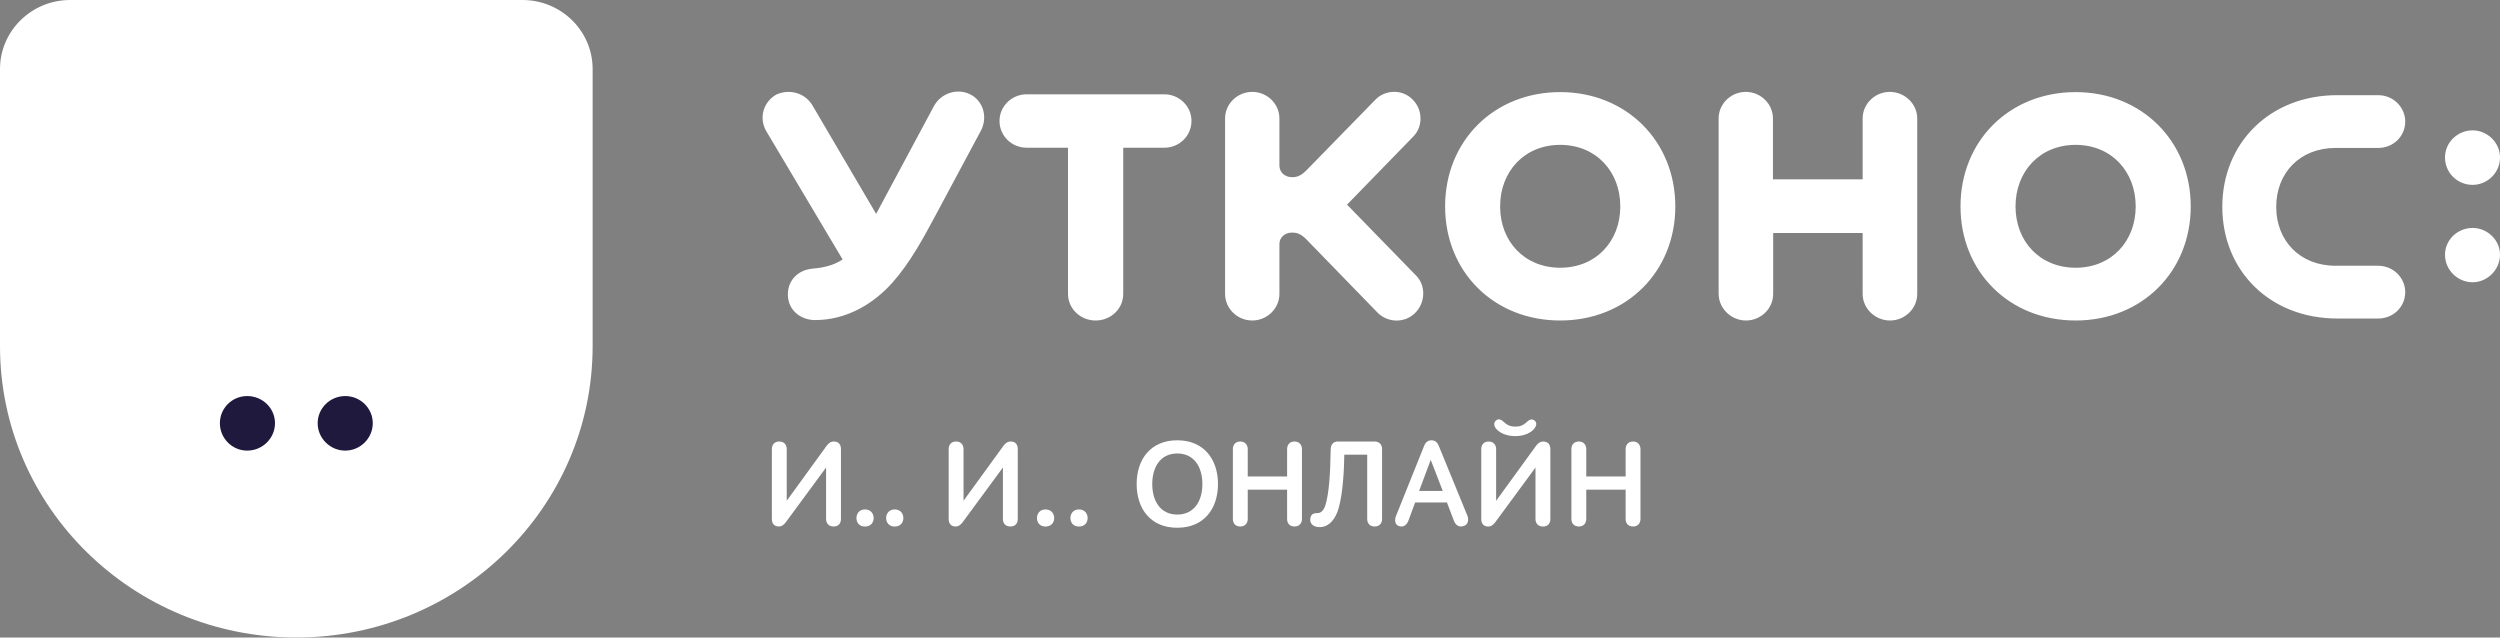 <svg width="200" height="51" viewBox="0 0 200 51" fill="none" xmlns="http://www.w3.org/2000/svg">
<rect x="0" y="0" width="200" height="51" fill="#808080" stroke="none"/>
<path fill-rule="evenodd" clip-rule="evenodd" d="M197.809 22.58C198.975 22.58 200 21.595 200 20.382C200 19.186 198.975 18.236 197.809 18.236C196.607 18.236 195.6 19.186 195.6 20.382C195.6 21.595 196.607 22.58 197.809 22.58ZM197.809 14.789C198.975 14.789 200 13.84 200 12.591C200 11.396 198.975 10.428 197.809 10.428C196.607 10.428 195.6 11.396 195.6 12.591C195.6 13.84 196.607 14.789 197.809 14.789ZM129.624 16.513C129.624 19.309 127.68 21.419 124.817 21.419C121.953 21.419 120.009 19.309 120.009 16.513C120.009 13.717 121.953 11.589 124.817 11.589C127.68 11.589 129.624 13.717 129.624 16.513ZM115.609 16.513C115.609 21.753 119.514 25.64 124.817 25.64C130.119 25.64 134.025 21.736 134.025 16.513C134.025 11.272 130.083 7.368 124.817 7.368C119.514 7.368 115.609 11.272 115.609 16.513ZM110.201 25.007C111.014 25.833 112.374 25.868 113.205 25.042C114.018 24.251 114.106 22.879 113.294 22.052L107.762 16.372L113.082 10.903C113.876 10.077 113.806 8.722 112.993 7.949C112.18 7.122 110.819 7.158 110.023 7.984L104.528 13.611C104.05 14.104 103.714 14.174 103.361 14.174C102.813 14.174 102.353 13.805 102.353 13.242V9.478C102.353 8.3 101.363 7.351 100.179 7.351C98.996 7.351 98.006 8.3 98.006 9.478V23.512C98.006 24.69 98.996 25.64 100.179 25.64C101.363 25.64 102.353 24.69 102.353 23.512V19.52C102.353 18.975 102.813 18.606 103.361 18.606C103.714 18.606 104.05 18.676 104.528 19.168L110.201 25.007ZM190.262 11.835C191.464 11.835 192.418 10.903 192.418 9.725C192.418 8.582 191.464 7.614 190.262 7.614H186.975C181.602 7.614 177.785 11.431 177.785 16.548C177.785 21.665 181.602 25.481 186.975 25.481H190.262C191.464 25.481 192.418 24.549 192.418 23.371C192.418 22.228 191.464 21.261 190.262 21.261H186.851C183.988 21.261 182.097 19.256 182.097 16.548C182.097 13.84 183.988 11.835 186.851 11.835H190.262ZM170.856 16.513C170.856 19.309 168.912 21.419 166.05 21.419C163.186 21.419 161.242 19.309 161.242 16.513C161.242 13.717 163.186 11.589 166.05 11.589C168.912 11.589 170.856 13.717 170.856 16.513ZM156.841 16.513C156.841 21.753 160.747 25.64 166.05 25.64C171.352 25.64 175.258 21.736 175.258 16.513C175.258 11.272 171.316 7.368 166.05 7.368C160.747 7.368 156.841 11.272 156.841 16.513ZM70.091 17.11L64.991 8.423C64.407 7.439 63.171 7.087 62.11 7.562C61.032 8.177 60.697 9.478 61.315 10.516L67.41 20.757C66.673 21.243 65.876 21.414 65.009 21.49C63.825 21.595 63.029 22.439 63.029 23.547C63.029 24.866 64.108 25.605 65.204 25.605C67.677 25.605 69.834 24.356 71.389 22.615C72.803 21.032 73.881 19.027 74.888 17.146L78.476 10.446C79.024 9.408 78.689 8.054 77.574 7.526C76.532 7.034 75.26 7.474 74.712 8.494L70.091 17.11ZM85.44 11.817V23.512C85.44 24.707 86.447 25.64 87.649 25.64C88.868 25.64 89.858 24.707 89.858 23.512V11.817H93.145C94.347 11.817 95.319 10.868 95.319 9.672C95.319 8.511 94.347 7.544 93.145 7.544H82.135C80.932 7.544 79.96 8.511 79.96 9.672C79.96 10.868 80.932 11.817 82.135 11.817H85.44ZM137.49 23.512C137.506 24.69 138.497 25.64 139.68 25.64C140.865 25.64 141.854 24.69 141.854 23.512V18.64H149.012V23.512C149.012 24.69 150.019 25.64 151.203 25.64C152.387 25.64 153.378 24.69 153.378 23.512V9.478C153.378 8.3 152.371 7.351 151.185 7.351C150.001 7.351 149.012 8.3 149.012 9.478V14.349H141.836V9.478C141.836 8.3 140.847 7.351 139.663 7.351C138.479 7.351 137.49 8.3 137.49 9.478V23.512Z" fill="white"/>
<path d="M62.938 40.06L66.137 35.656C66.276 35.468 66.454 35.32 66.711 35.32C67.117 35.32 67.276 35.596 67.276 35.931V41.519C67.276 41.844 67.098 42.12 66.692 42.12C66.276 42.12 66.087 41.844 66.087 41.519V37.4L62.868 41.775C62.74 41.943 62.561 42.12 62.314 42.12C61.947 42.12 61.749 41.894 61.749 41.519V35.931C61.749 35.606 61.928 35.32 62.343 35.32C62.749 35.32 62.938 35.606 62.938 35.931V40.06Z" fill="white"/>
<path d="M69.199 40.754C69.645 40.754 69.892 41.079 69.892 41.444C69.892 41.818 69.645 42.123 69.199 42.123C68.753 42.123 68.516 41.818 68.516 41.444C68.516 41.079 68.753 40.754 69.199 40.754Z" fill="white"/>
<path d="M71.576 40.754C72.022 40.754 72.269 41.079 72.269 41.444C72.269 41.818 72.022 42.123 71.576 42.123C71.13 42.123 70.893 41.818 70.893 41.444C70.893 41.079 71.13 40.754 71.576 40.754Z" fill="white"/>
<path d="M77.083 40.06L80.282 35.656C80.421 35.468 80.599 35.32 80.857 35.32C81.263 35.32 81.421 35.596 81.421 35.931V41.519C81.421 41.844 81.243 42.12 80.837 42.12C80.421 42.12 80.233 41.844 80.233 41.519V37.4L77.014 41.775C76.885 41.943 76.707 42.12 76.459 42.12C76.093 42.12 75.894 41.894 75.894 41.519V35.931C75.894 35.606 76.073 35.32 76.489 35.32C76.895 35.32 77.083 35.606 77.083 35.931V40.06Z" fill="white"/>
<path d="M83.643 40.754C84.088 40.754 84.336 41.079 84.336 41.444C84.336 41.818 84.088 42.123 83.643 42.123C83.197 42.123 82.959 41.818 82.959 41.444C82.959 41.079 83.197 40.754 83.643 40.754Z" fill="white"/>
<path d="M86.317 40.754C86.763 40.754 87.01 41.079 87.01 41.444C87.01 41.818 86.763 42.123 86.317 42.123C85.871 42.123 85.634 41.818 85.634 41.444C85.634 41.079 85.871 40.754 86.317 40.754Z" fill="white"/>
<path d="M94.18 41.165C95.527 41.165 96.191 40.091 96.191 38.721C96.191 37.361 95.527 36.277 94.18 36.277C92.843 36.277 92.18 37.361 92.18 38.721C92.18 40.091 92.843 41.165 94.18 41.165ZM94.18 35.223C96.33 35.223 97.439 36.77 97.439 38.721C97.439 40.682 96.33 42.22 94.18 42.22C92.031 42.22 90.932 40.682 90.932 38.721C90.932 36.77 92.031 35.223 94.18 35.223Z" fill="white"/>
<path d="M102.968 39.174H99.819V41.519C99.819 41.854 99.61 42.12 99.224 42.12C98.828 42.12 98.63 41.854 98.63 41.519V35.931C98.63 35.596 98.828 35.32 99.224 35.32C99.61 35.32 99.819 35.596 99.819 35.931V38.119H102.968V35.931C102.968 35.596 103.166 35.32 103.562 35.32C103.949 35.32 104.157 35.596 104.157 35.931V41.519C104.157 41.854 103.949 42.12 103.562 42.12C103.166 42.12 102.968 41.854 102.968 41.519V39.174Z" fill="white"/>
<path d="M109.972 35.32C110.368 35.32 110.566 35.596 110.566 35.931V41.519C110.566 41.854 110.368 42.12 109.972 42.12C109.576 42.12 109.377 41.854 109.377 41.519V36.375H107.545C107.525 37.568 107.446 39.4 107.089 40.662C106.862 41.47 106.357 42.169 105.574 42.169C105 42.169 104.732 41.825 104.841 41.401C104.92 41.076 105.178 41.046 105.416 41.046C105.663 41.046 105.901 40.849 106.04 40.386C106.297 39.568 106.426 38.07 106.456 35.931C106.465 35.557 106.674 35.32 107.02 35.32H109.972Z" fill="white"/>
<path d="M113.528 39.273H115.42L114.459 36.789L113.528 39.273ZM115.757 40.199H113.211L112.696 41.589C112.577 41.934 112.32 42.249 111.884 42.072C111.577 41.944 111.557 41.599 111.686 41.264L113.915 35.706C114.043 35.37 114.242 35.223 114.519 35.223C114.826 35.223 114.994 35.41 115.093 35.646L117.391 41.254C117.51 41.549 117.47 41.944 117.124 42.072C116.747 42.21 116.45 42.032 116.312 41.658L115.757 40.199Z" fill="white"/>
<path d="M119.66 34.259C119.511 34.062 119.491 33.816 119.66 33.658C119.887 33.441 120.115 33.579 120.304 33.756C120.581 34.023 120.868 34.131 121.225 34.131C121.581 34.131 121.859 34.032 122.136 33.767C122.324 33.579 122.552 33.461 122.78 33.658C122.968 33.816 122.918 34.062 122.77 34.259C122.522 34.594 121.977 34.89 121.225 34.89C120.472 34.89 119.907 34.594 119.66 34.259ZM119.69 40.063L122.889 35.659C123.027 35.471 123.206 35.323 123.463 35.323C123.869 35.323 124.028 35.599 124.028 35.934V41.522C124.028 41.847 123.849 42.123 123.443 42.123C123.027 42.123 122.839 41.847 122.839 41.522V37.403L119.62 41.778C119.491 41.946 119.313 42.123 119.066 42.123C118.699 42.123 118.501 41.897 118.501 41.522V35.934C118.501 35.609 118.679 35.323 119.095 35.323C119.501 35.323 119.69 35.609 119.69 35.934V40.063Z" fill="white"/>
<path d="M130.051 39.174H126.901V41.519C126.901 41.854 126.693 42.12 126.306 42.12C125.91 42.12 125.712 41.854 125.712 41.519V35.931C125.712 35.596 125.91 35.32 126.306 35.32C126.693 35.32 126.901 35.596 126.901 35.931V38.119H130.051V35.931C130.051 35.596 130.248 35.32 130.644 35.32C131.031 35.32 131.238 35.596 131.238 35.931V41.519C131.238 41.854 131.031 42.12 130.644 42.12C130.248 42.12 130.051 41.854 130.051 41.519V39.174Z" fill="white"/>
<path fill-rule="evenodd" clip-rule="evenodd" d="M47.411 5.524C47.411 2.474 44.896 0 41.793 0H5.619C2.516 0 0 2.474 0 5.524V27.695C0 40.566 10.613 51 23.706 51C36.798 51 47.411 40.566 47.411 27.695C47.41 18.87 47.413 14.349 47.411 5.524Z" fill="white"/>
<path fill-rule="evenodd" clip-rule="evenodd" d="M29.822 33.856C29.822 32.654 28.826 31.684 27.618 31.684C26.409 31.684 25.413 32.654 25.413 33.856C25.413 35.058 26.409 36.049 27.618 36.049C28.826 36.049 29.822 35.058 29.822 33.856ZM22 33.856C22 32.654 21.004 31.684 19.774 31.684C18.566 31.684 17.591 32.654 17.591 33.856C17.591 35.058 18.566 36.049 19.774 36.049C21.004 36.049 22 35.058 22 33.856Z" fill="#1F1A3D"/>
</svg>
